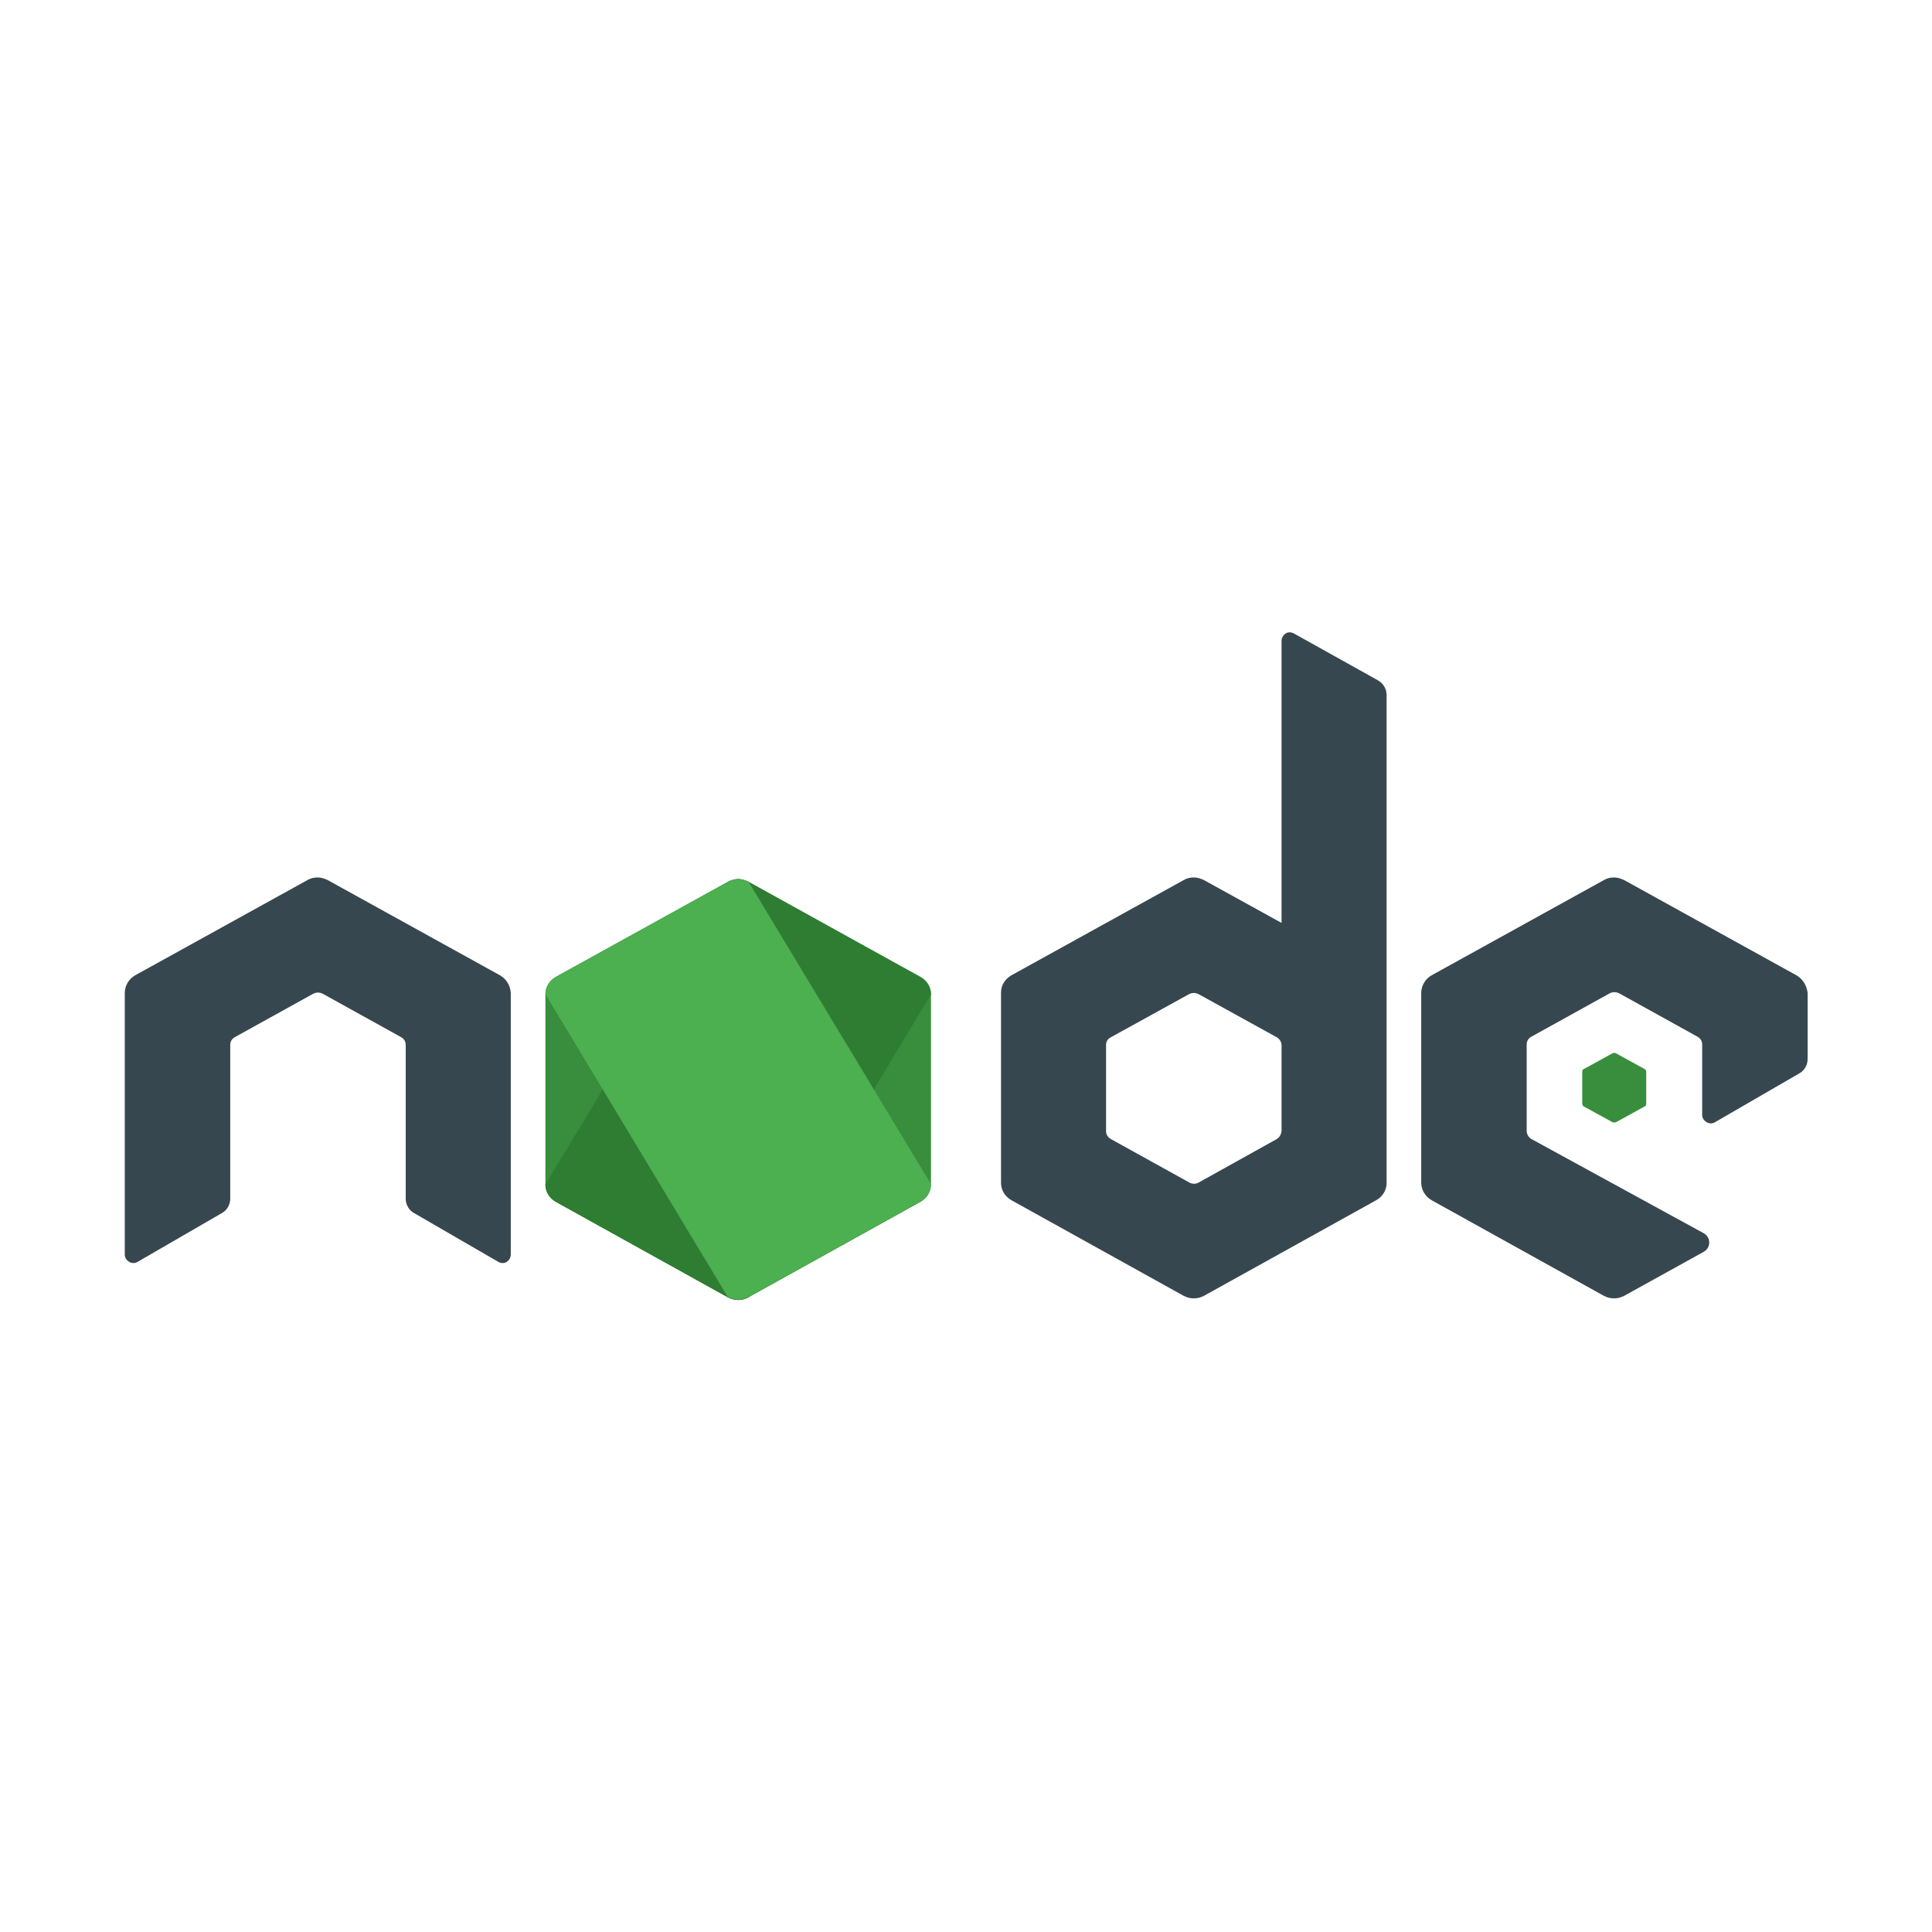 <?xml version="1.0" encoding="utf-8"?>
<!-- Generator: Adobe Illustrator 26.0.0, SVG Export Plug-In . SVG Version: 6.00 Build 0)  -->
<svg version="1.1" id="Calque_1" xmlns="http://www.w3.org/2000/svg" xmlns:xlink="http://www.w3.org/1999/xlink" x="0px" y="0px"
	 viewBox="0 0 480 480" style="enable-background:new 0 0 480 480;" xml:space="preserve">
<style type="text/css">
	.st0{fill:#388E3C;}
	.st1{fill:#37474F;}
	.st2{fill:#2E7D32;}
	.st3{fill:#4CAF50;}
</style>
<g>
	<path class="st0" d="M180.8,219.1l-42.7,23.6c-1.6,0.9-2.6,2.5-2.6,4.3v47.3c0,1.8,1,3.4,2.6,4.3l42.7,23.7c1.6,0.9,3.6,0.9,5.2,0
		l42.7-23.7c1.6-0.9,2.6-2.5,2.6-4.3V247c0-1.8-1-3.4-2.6-4.3L186,219.1c-0.8-0.4-1.7-0.7-2.6-0.7
		C182.5,218.4,181.6,218.7,180.8,219.1 M400.6,261.7l-7.1,3.9c-0.3,0.1-0.4,0.4-0.4,0.7v7.9c0,0.3,0.2,0.6,0.4,0.7l7.1,3.9
		c0.3,0.1,0.6,0.1,0.9,0l7.1-3.9c0.3-0.1,0.4-0.4,0.4-0.7v-7.9c0-0.3-0.2-0.6-0.4-0.7l-7.1-3.9c-0.1-0.1-0.3-0.1-0.4-0.1
		S400.7,261.6,400.6,261.7"/>
	<path class="st1" d="M342.3,169l-20.8-11.6c-0.7-0.4-1.5-0.4-2.1,0c-0.6,0.4-1,1.1-1,1.8l0,70.1l-19.2-10.6
		c-0.8-0.4-1.7-0.7-2.6-0.7c-0.9,0-1.8,0.2-2.6,0.7h0l-42.7,23.6c-1.6,0.9-2.6,2.5-2.6,4.3v47.3c0,1.8,1,3.4,2.6,4.3l42.7,23.7
		c1.6,0.9,3.6,0.9,5.2,0l42.7-23.7c1.6-0.9,2.6-2.5,2.6-4.3V172.7C344.5,171.1,343.6,169.7,342.3,169z M317.2,283l-19.4,10.8
		c-0.7,0.4-1.6,0.4-2.3,0L276,283c-0.7-0.4-1.2-1.1-1.2-1.9v-21.5c0-0.8,0.4-1.5,1.2-1.9l19.4-10.7h0c0.4-0.2,0.8-0.3,1.2-0.3
		s0.8,0.1,1.2,0.3l19.4,10.7c0.7,0.4,1.2,1.2,1.2,2V281C318.3,281.8,317.9,282.6,317.2,283z"/>
	<path class="st2" d="M180.8,219.1l-45.3,75.2c0,1.8,1,3.4,2.6,4.3l42.7,23.7c1.6,0.9,3.6,0.9,5.2,0l45.3-75.2c0-1.8-1-3.4-2.6-4.3
		L186,219.1c-0.8-0.4-1.7-0.7-2.6-0.7C182.5,218.4,181.6,218.7,180.8,219.1"/>
	<path class="st3" d="M180.8,219.1l-42.7,23.6c-1.6,0.9-2.6,2.5-2.6,4.3l45.3,75.2c1.6,0.9,3.6,0.9,5.2,0l42.7-23.7
		c1.6-0.9,2.6-2.5,2.6-4.3L186,219.1c-0.8-0.4-1.7-0.7-2.6-0.7C182.5,218.4,181.6,218.7,180.8,219.1"/>
	<path class="st1" d="M446.3,242.3l-42.7-23.6c-0.8-0.4-1.7-0.7-2.6-0.7s-1.8,0.2-2.6,0.7h0l-42.7,23.6c-1.6,0.9-2.6,2.6-2.6,4.4
		v47.1c0,1.8,1,3.5,2.6,4.4l42.7,23.7c1.6,0.9,3.6,0.9,5.2,0l19.7-10.9c1.8-1,1.8-3.6,0-4.6L380.5,283c-0.7-0.4-1.2-1.2-1.2-2v-21.5
		c0-0.8,0.4-1.5,1.1-1.9l19.5-10.8h0c0.4-0.2,0.8-0.3,1.2-0.3c0.4,0,0.8,0.1,1.2,0.3l19.5,10.8c0.7,0.4,1.1,1.1,1.1,1.9V277
		c0,0.7,0.4,1.4,1.1,1.8c0.7,0.4,1.5,0.4,2.1,0l20.9-12.1c1.3-0.7,2.1-2.1,2.1-3.6v-16.4C448.9,244.9,447.9,243.2,446.3,242.3z
		 M124.2,242.3l-42.7-23.6c-0.8-0.4-1.7-0.7-2.6-0.7s-1.8,0.2-2.6,0.7h0l-42.7,23.6c-1.6,0.9-2.6,2.6-2.6,4.4v65
		c0,0.7,0.4,1.4,1.1,1.8c0.7,0.4,1.5,0.4,2.1,0l20.9-12.1c1.3-0.7,2.1-2.1,2.1-3.6v-38.2c0-0.8,0.4-1.5,1.1-1.9l19.5-10.8l0,0
		c0.4-0.2,0.8-0.3,1.2-0.3s0.8,0.1,1.2,0.3l19.5,10.8c0.7,0.4,1.1,1.1,1.1,1.9v38.2c0,1.5,0.8,2.9,2.1,3.6l20.9,12.1
		c0.7,0.4,1.5,0.4,2.1,0c0.6-0.4,1-1.1,1-1.8v-65C126.8,244.9,125.8,243.2,124.2,242.3z"/>
</g>
</svg>
